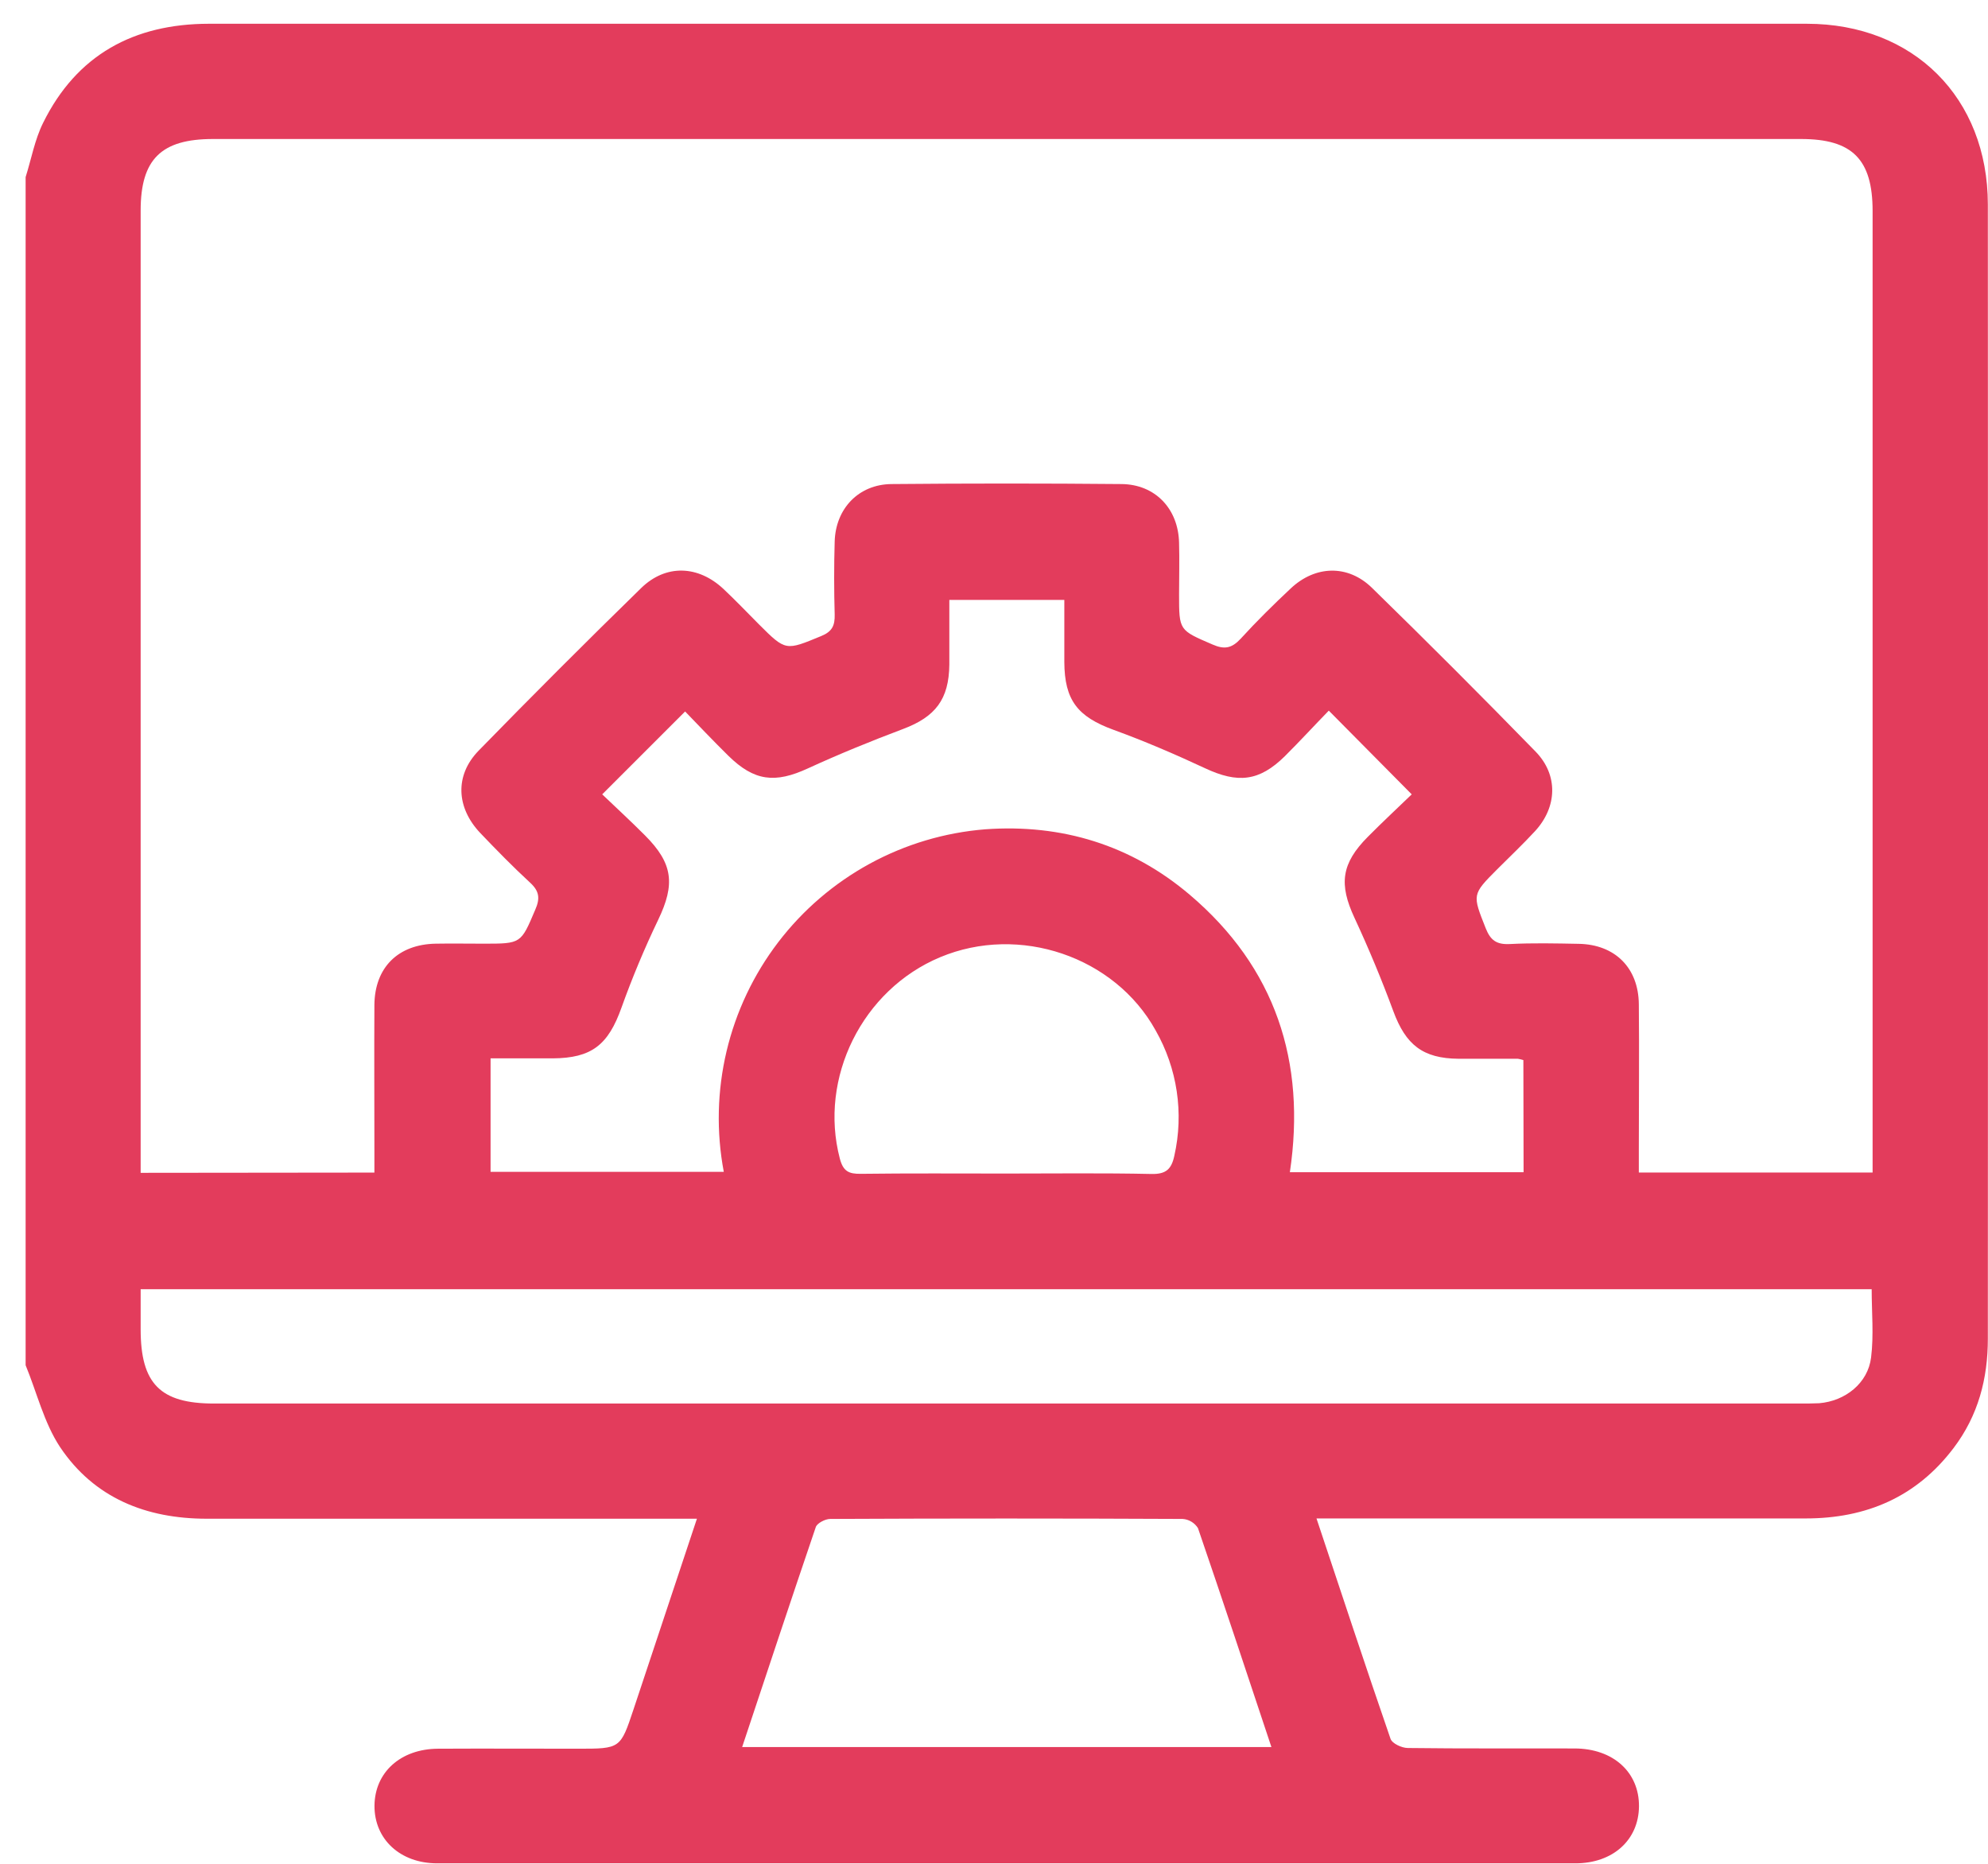 <svg width="64" height="60" viewBox="0 0 64 60" fill="none" xmlns="http://www.w3.org/2000/svg">
<path d="M0.825 43.95V5.701C1.009 5.117 1.119 4.495 1.388 3.955C2.469 1.763 4.311 0.767 6.724 0.765H40.896C46.653 0.765 52.409 0.765 58.166 0.765C61.603 0.765 63.992 3.149 63.995 6.58C64.002 18.753 64.002 30.925 63.995 43.096C63.995 44.382 63.686 45.569 62.891 46.617C61.697 48.194 60.079 48.882 58.132 48.882C53.115 48.882 48.098 48.882 43.081 48.882H42.382C43.192 51.311 43.962 53.649 44.765 55.975C44.818 56.129 45.127 56.27 45.318 56.272C47.106 56.295 48.896 56.281 50.685 56.287C51.932 56.287 52.773 57.052 52.764 58.152C52.754 59.234 51.925 59.985 50.716 59.985C38.502 59.985 26.289 59.985 14.076 59.985C12.878 59.985 12.049 59.203 12.056 58.13C12.064 57.058 12.894 56.301 14.102 56.295C15.603 56.287 17.103 56.295 18.605 56.295C19.971 56.295 19.973 56.295 20.395 55.029C21.068 53.008 21.739 50.985 22.436 48.891H6.657C4.707 48.891 3.035 48.227 1.935 46.587C1.417 45.804 1.188 44.832 0.825 43.95ZM12.053 37.748V37.039C12.053 35.475 12.044 33.913 12.053 32.351C12.064 31.142 12.818 30.401 14.027 30.379C14.54 30.37 15.054 30.379 15.572 30.379C16.782 30.379 16.768 30.379 17.233 29.282C17.387 28.931 17.366 28.695 17.078 28.426C16.519 27.911 15.986 27.366 15.46 26.815C14.688 26 14.634 24.961 15.409 24.165C17.132 22.398 18.876 20.653 20.642 18.93C21.436 18.157 22.478 18.196 23.295 18.964C23.684 19.33 24.054 19.718 24.431 20.097C25.299 20.965 25.293 20.948 26.44 20.475C26.794 20.33 26.88 20.132 26.871 19.781C26.849 19.001 26.848 18.219 26.871 17.437C26.9 16.372 27.643 15.592 28.702 15.583C31.174 15.56 33.642 15.56 36.104 15.583C37.186 15.592 37.934 16.374 37.958 17.476C37.974 18.03 37.958 18.585 37.958 19.14C37.958 20.301 37.958 20.284 39.04 20.75C39.423 20.917 39.658 20.868 39.944 20.559C40.455 19.998 40.999 19.463 41.554 18.942C42.345 18.199 43.388 18.17 44.16 18.916C45.94 20.653 47.698 22.412 49.435 24.195C50.171 24.95 50.132 25.978 49.42 26.754C49.03 27.177 48.611 27.573 48.203 27.981C47.383 28.803 47.4 28.795 47.831 29.886C47.986 30.275 48.183 30.411 48.604 30.391C49.342 30.353 50.084 30.37 50.824 30.384C51.991 30.405 52.748 31.156 52.759 32.328C52.774 33.873 52.759 35.418 52.759 36.963V37.747H60.285V6.793C60.285 5.129 59.631 4.475 57.983 4.475H6.855C5.189 4.475 4.528 5.129 4.528 6.776V37.756L12.053 37.748ZM49.042 34.126C48.985 34.108 48.926 34.095 48.866 34.084C48.228 34.084 47.592 34.084 46.955 34.084C45.804 34.074 45.255 33.635 44.855 32.551C44.48 31.535 44.063 30.533 43.605 29.547C43.101 28.466 43.177 27.801 44.036 26.938C44.51 26.46 45.003 26.001 45.448 25.572L42.778 22.877C42.327 23.34 41.851 23.858 41.362 24.345C40.537 25.157 39.85 25.225 38.794 24.731C37.83 24.281 36.849 23.859 35.849 23.495C34.693 23.073 34.27 22.544 34.264 21.311C34.264 20.64 34.264 19.971 34.264 19.313H30.562C30.562 20.039 30.562 20.716 30.562 21.395C30.55 22.515 30.113 23.076 29.075 23.467C28.036 23.858 27.015 24.275 26.012 24.735C24.952 25.224 24.284 25.151 23.447 24.329C22.955 23.844 22.479 23.342 22.056 22.904L19.387 25.572C19.818 25.984 20.302 26.429 20.765 26.894C21.669 27.798 21.739 28.466 21.19 29.609C20.747 30.532 20.352 31.477 20.007 32.44C19.58 33.636 19.052 34.064 17.791 34.071C17.122 34.071 16.453 34.071 15.793 34.071V37.724H23.301C23.058 36.438 23.089 35.116 23.39 33.843C23.692 32.569 24.258 31.374 25.052 30.334C25.846 29.294 26.85 28.433 27.998 27.806C29.147 27.179 30.414 26.801 31.718 26.697C34.182 26.52 36.413 27.203 38.298 28.801C41.058 31.142 42.055 34.176 41.525 37.736H49.049L49.042 34.126ZM4.528 41.502V42.794C4.528 44.544 5.158 45.183 6.887 45.183H57.946C58.152 45.183 58.359 45.183 58.565 45.173C59.405 45.104 60.135 44.527 60.236 43.701C60.326 42.982 60.255 42.243 60.255 41.502H4.528ZM23.892 56.242H40.931C40.136 53.855 39.364 51.518 38.566 49.193C38.512 49.108 38.44 49.037 38.354 48.986C38.268 48.934 38.171 48.904 38.071 48.898C34.29 48.88 30.509 48.88 26.727 48.898C26.573 48.898 26.311 49.029 26.264 49.157C25.465 51.501 24.687 53.855 23.892 56.242ZM32.391 37.779C33.951 37.779 35.514 37.759 37.073 37.793C37.536 37.802 37.713 37.639 37.805 37.209C38.117 35.833 37.901 34.391 37.201 33.167C35.886 30.793 32.817 29.747 30.266 30.815C27.756 31.864 26.356 34.704 27.036 37.294C27.143 37.705 27.322 37.793 27.708 37.788C29.272 37.768 30.833 37.779 32.394 37.779H32.391Z" fill="#E33C5C"/>
</svg>
